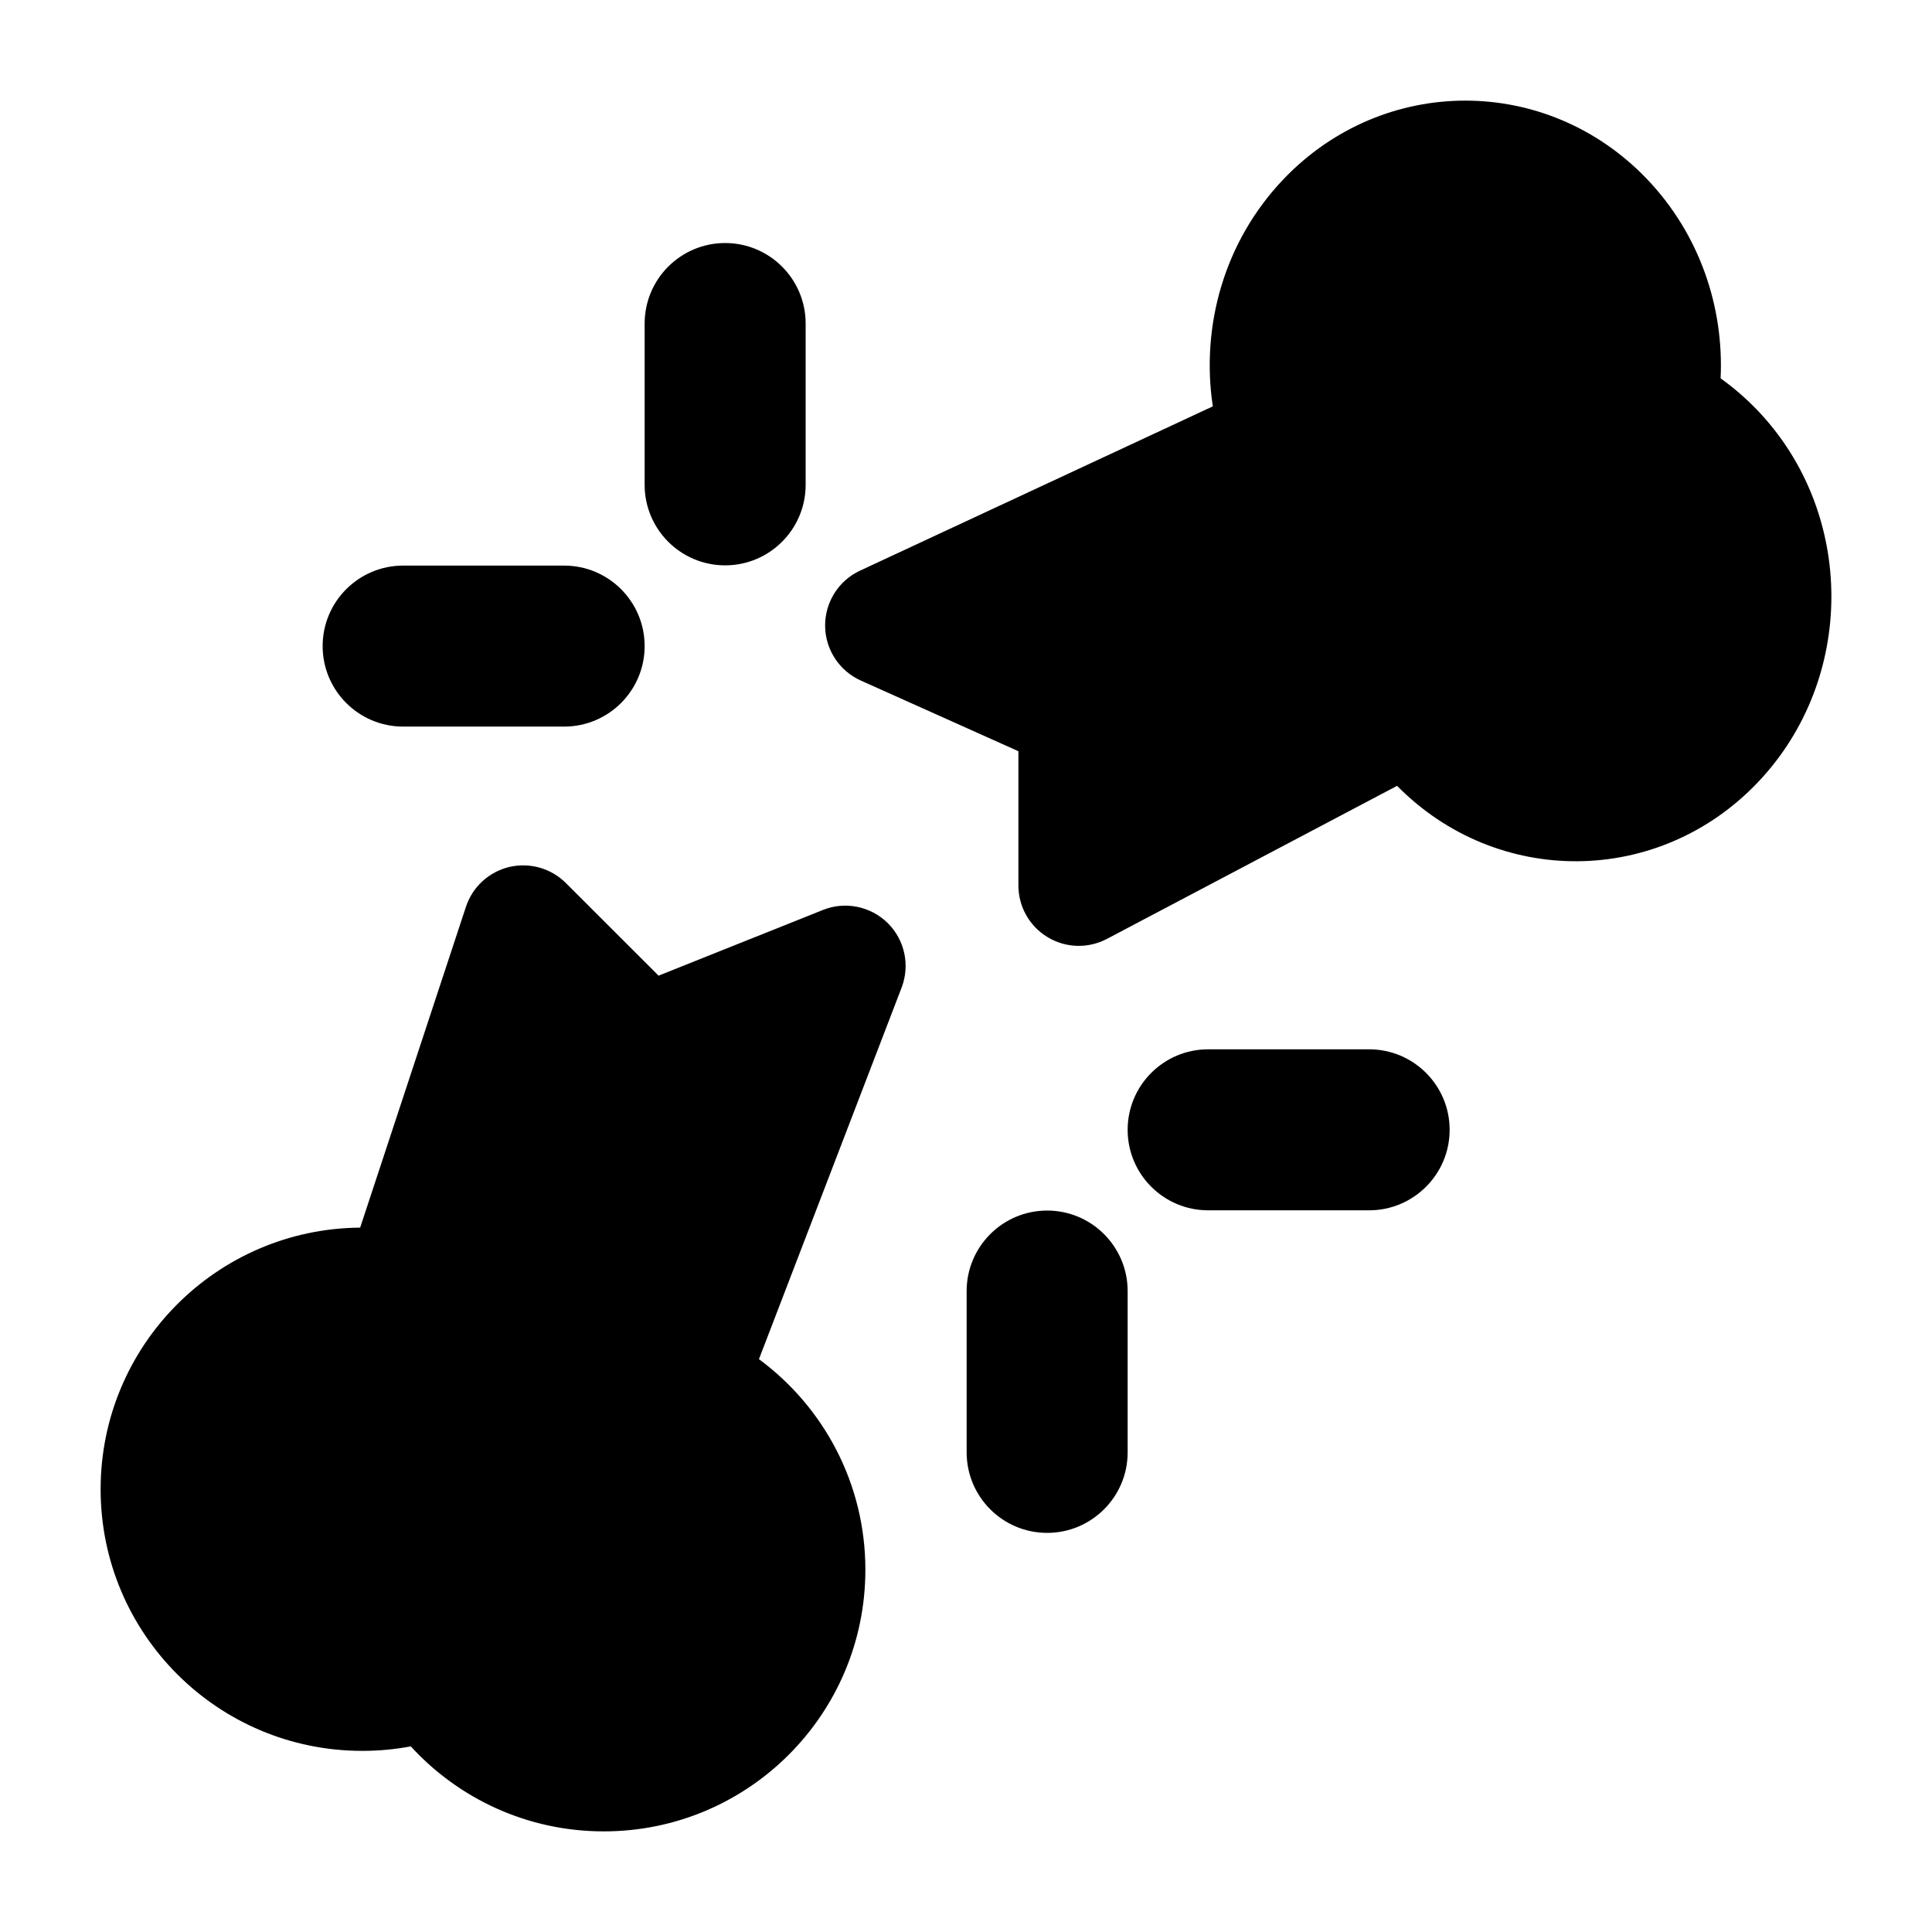 <svg width="24" height="24" viewBox="0 0 24 24" xmlns="http://www.w3.org/2000/svg">
    <path fill-rule="evenodd" clip-rule="evenodd" d="M9.008 3.019C9.56 3.019 10.008 3.467 10.008 4.019V6.023C10.008 6.575 9.56 7.023 9.008 7.023C8.456 7.023 8.008 6.575 8.008 6.023V4.019C8.008 3.467 8.456 3.019 9.008 3.019ZM4.008 8.026C4.008 7.474 4.456 7.026 5.008 7.026H7.008C7.56 7.026 8.008 7.474 8.008 8.026C8.008 8.578 7.56 9.026 7.008 9.026H5.008C4.456 9.026 4.008 8.578 4.008 8.026Z"/>
    <path fill-rule="evenodd" clip-rule="evenodd" d="M14.008 14.035C14.008 13.483 14.456 13.035 15.008 13.035H17.008C17.56 13.035 18.008 13.483 18.008 14.035C18.008 14.587 17.56 15.035 17.008 15.035H15.008C14.456 15.035 14.008 14.587 14.008 14.035ZM13.008 15.038C13.56 15.038 14.008 15.486 14.008 16.038V18.042C14.008 18.594 13.56 19.042 13.008 19.042C12.456 19.042 12.008 18.594 12.008 18.042V16.038C12.008 15.486 12.456 15.038 13.008 15.038Z"/>
    <path fill-rule="evenodd" clip-rule="evenodd" d="M6.326 10.77C6.58 10.71 6.846 10.786 7.03 10.97L8.181 12.12L10.222 11.304C10.498 11.193 10.814 11.257 11.027 11.466C11.239 11.675 11.307 11.991 11.2 12.269L9.428 16.884C10.229 17.475 10.75 18.426 10.75 19.5C10.75 21.295 9.295 22.75 7.5 22.75C6.55 22.75 5.696 22.342 5.103 21.694C4.907 21.731 4.705 21.75 4.5 21.75C2.705 21.75 1.25 20.295 1.25 18.5C1.25 16.714 2.691 15.264 4.474 15.25L5.788 11.265C5.869 11.018 6.073 10.831 6.326 10.77Z"/>
    <path fill-rule="evenodd" clip-rule="evenodd" d="M21.374 4.7C21.416 3.816 21.115 2.911 20.46 2.225C19.217 0.925 17.188 0.925 15.945 2.225C15.205 3 14.916 4.055 15.066 5.048L10.683 7.089C10.417 7.213 10.248 7.481 10.25 7.775C10.252 8.068 10.425 8.333 10.693 8.454L12.651 9.332L12.651 11C12.651 11.263 12.789 11.507 13.014 11.642C13.239 11.778 13.518 11.786 13.751 11.663L17.355 9.762C18.6 11.024 20.602 11.011 21.832 9.723C23.056 8.442 23.056 6.378 21.832 5.097C21.689 4.948 21.536 4.816 21.374 4.7Z"/>
</svg>
